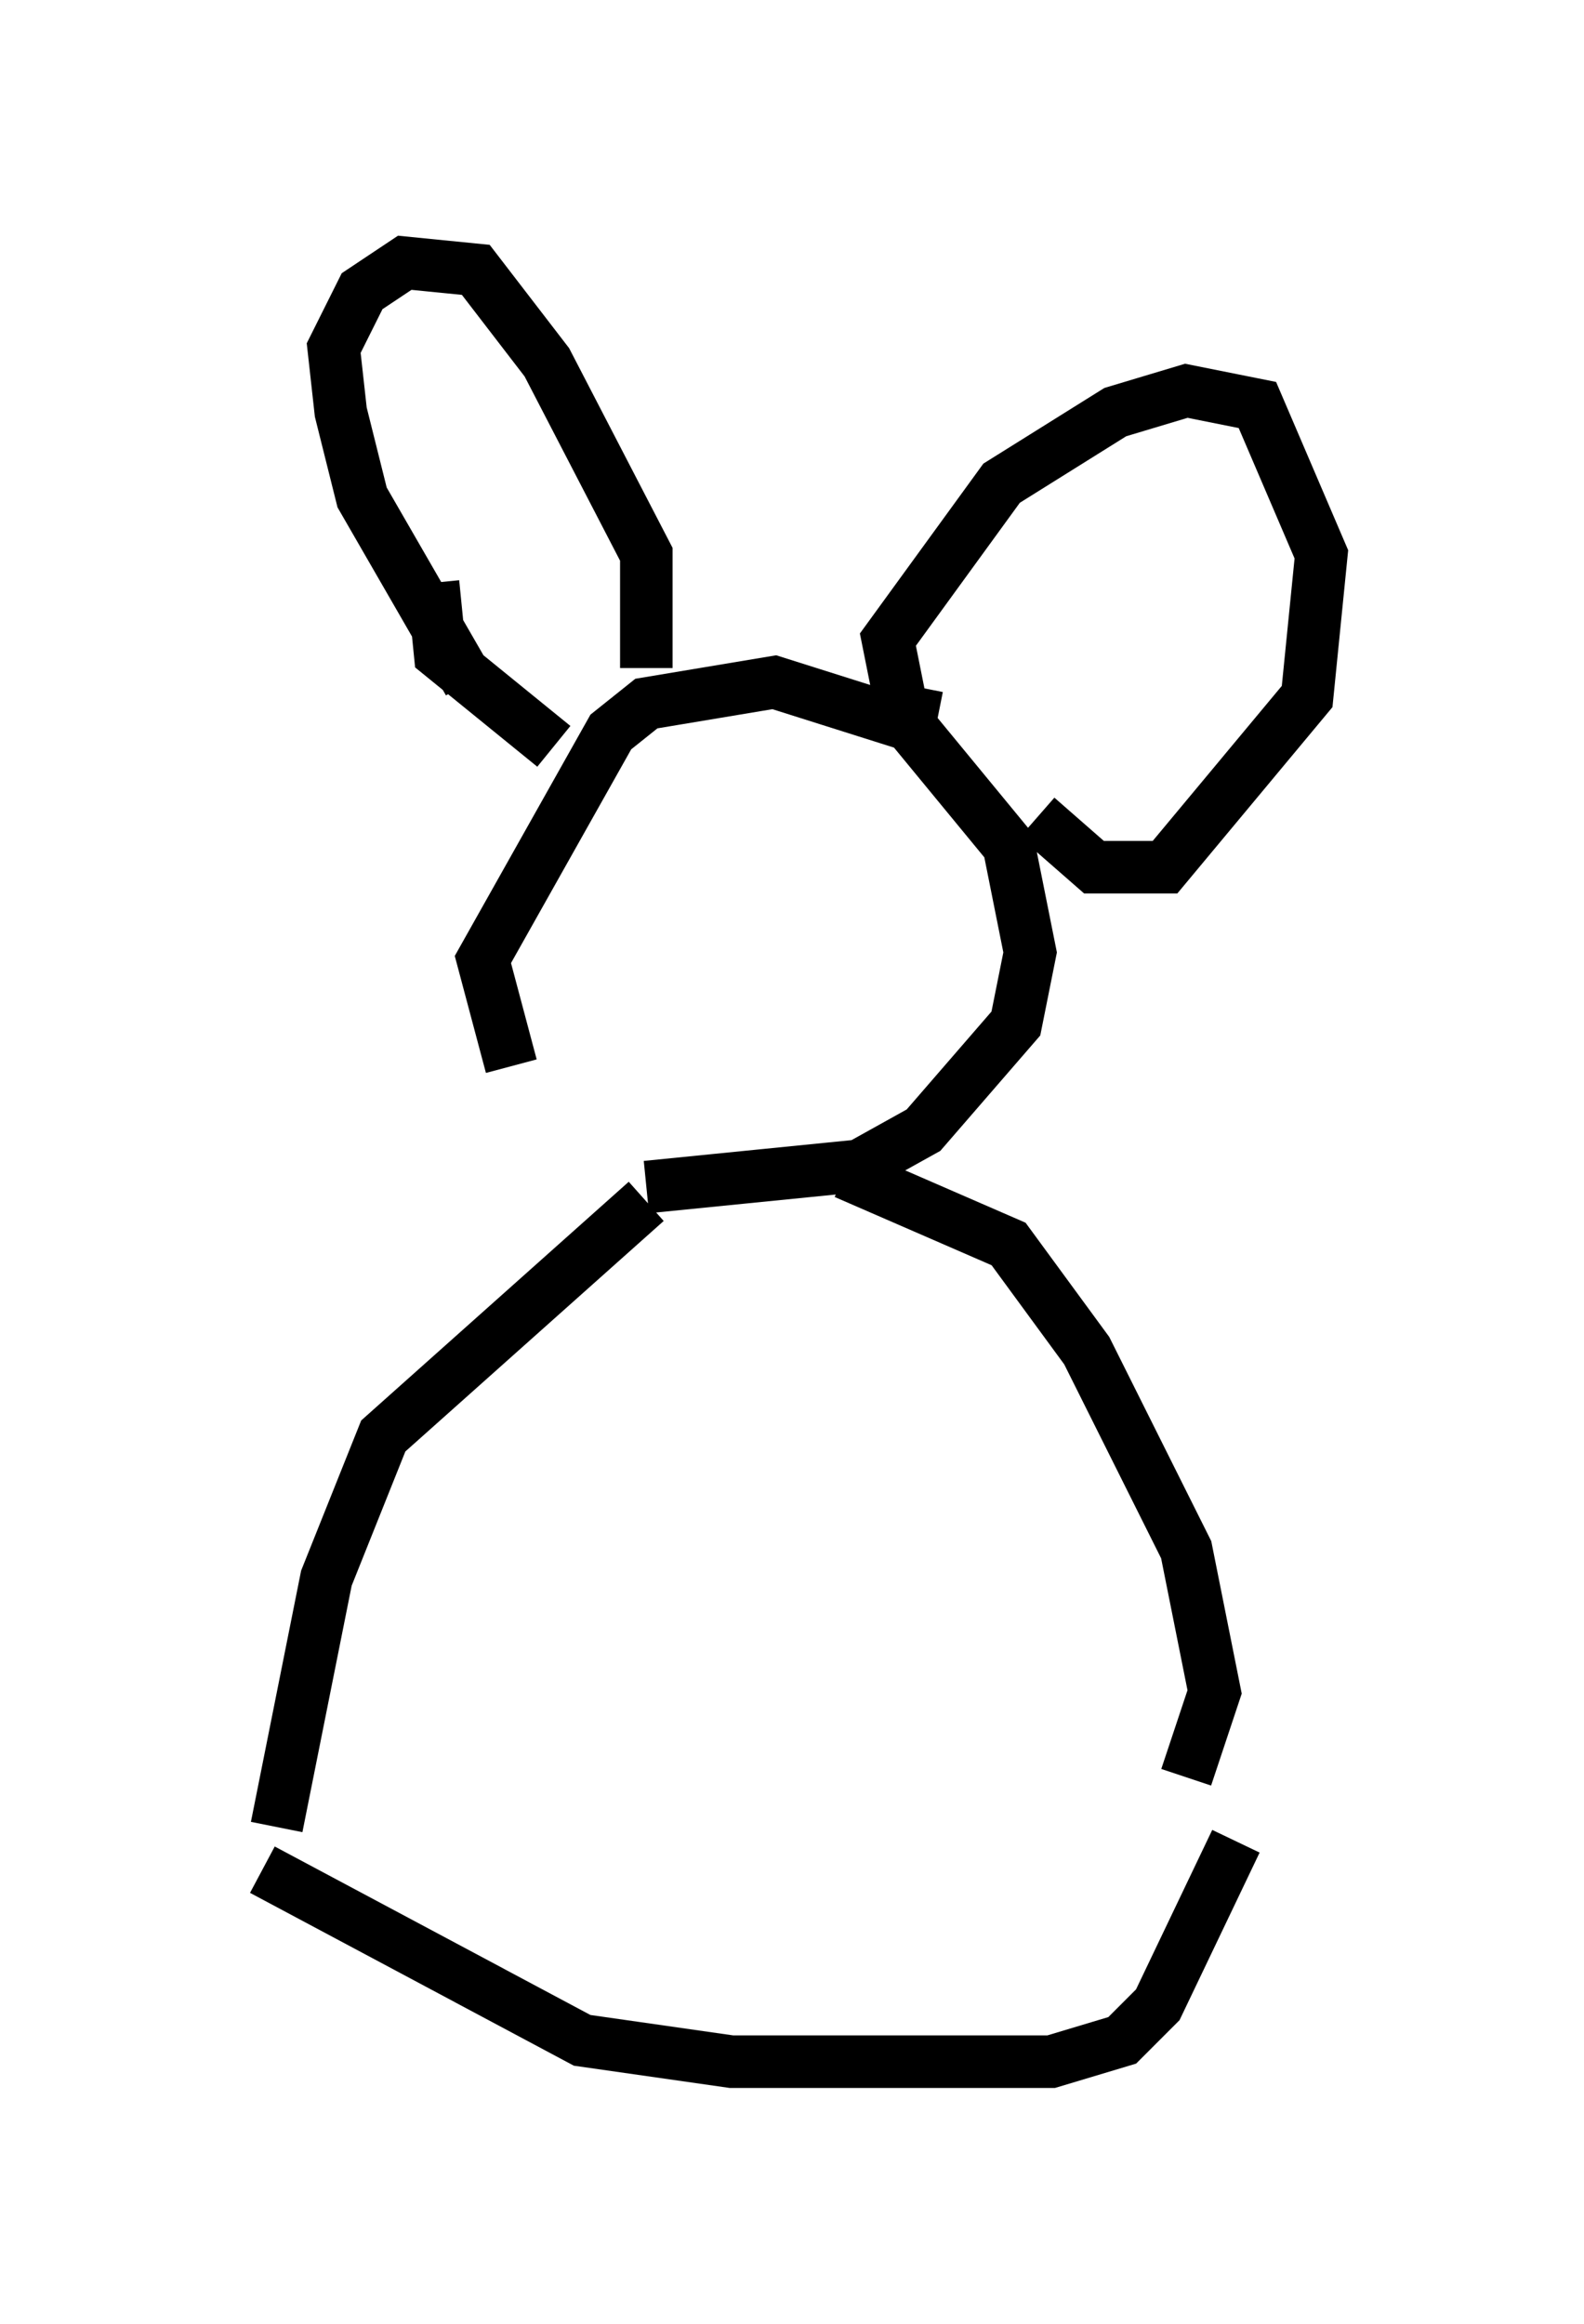 <?xml version="1.0" encoding="utf-8" ?>
<svg baseProfile="full" height="44.235" version="1.1" width="30.162" xmlns="http://www.w3.org/2000/svg" xmlns:ev="http://www.w3.org/2001/xml-events" xmlns:xlink="http://www.w3.org/1999/xlink"><defs /><rect fill="white" height="44.235" width="30.162" x="0" y="0" /><path d="M11.089, 21.779 m-1.353, -1.488 l-0.541, -2.03 2.436, -4.33 l0.677, -0.541 2.436, -0.406 l2.571, 0.812 1.894, 2.3 l0.406, 2.03 -0.271, 1.353 l-1.759, 2.03 -1.218, 0.677 l-4.059, 0.406 m-3.383, -9.607 l-2.03, -3.518 -0.406, -1.624 l-0.135, -1.218 0.541, -1.083 l0.812, -0.541 1.353, 0.135 l1.353, 1.759 1.894, 3.654 l0.0, 2.165 m5.548, 0.947 l-0.677, -0.135 -0.271, -1.353 l2.165, -2.977 2.165, -1.353 l1.353, -0.406 1.353, 0.271 l1.218, 2.842 -0.271, 2.706 l-2.706, 3.248 -1.353, 0.0 l-1.083, -0.947 m-11.502, -4.465 l0.135, 1.353 2.165, 1.759 m1.759, 8.66 l-5.007, 4.465 -1.083, 2.706 l-0.947, 4.736 m10.825, -12.449 l3.112, 1.353 1.488, 2.03 l1.894, 3.789 0.541, 2.706 l-0.541, 1.624 m-17.591, 1.759 l6.089, 3.248 2.842, 0.406 l6.089, 0.0 1.353, -0.406 l0.677, -0.677 1.488, -3.112 " fill="none" stroke="black" stroke-width="1" /></svg>